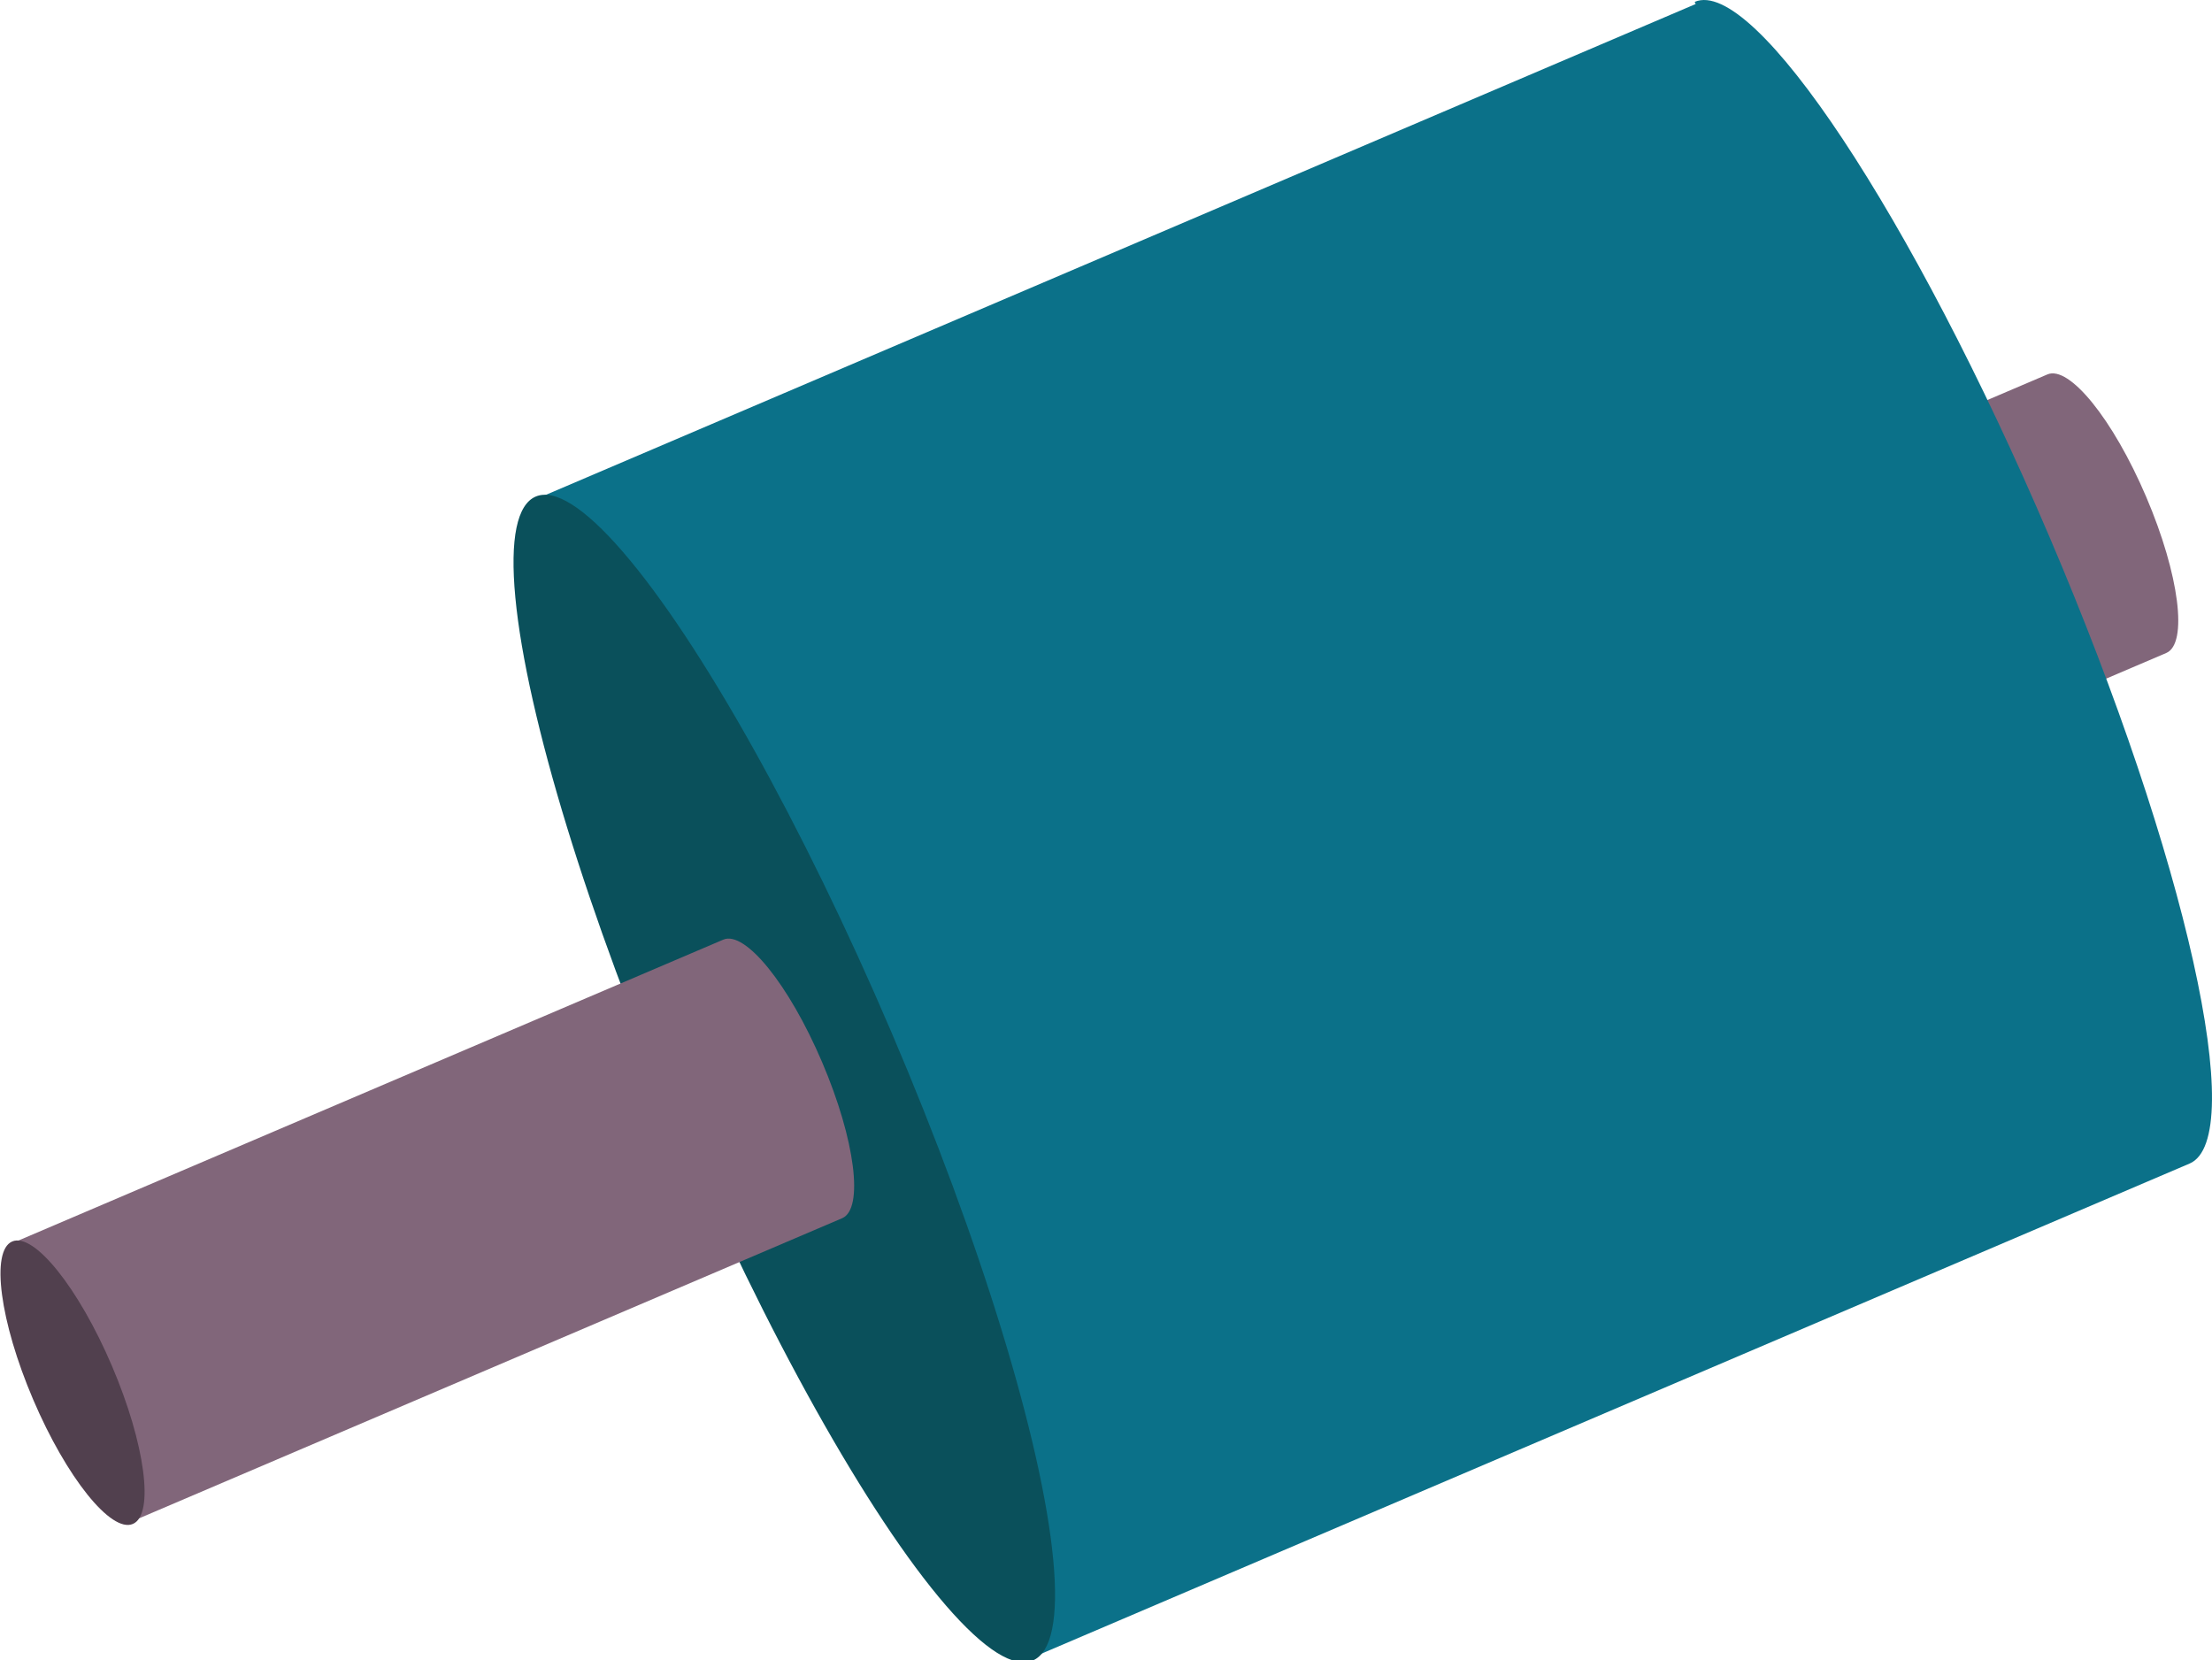 <?xml version="1.0" encoding="utf-8"?>
<!-- Generator: Adobe Illustrator 16.0.4, SVG Export Plug-In . SVG Version: 6.00 Build 0)  -->
<!DOCTYPE svg PUBLIC "-//W3C//DTD SVG 1.1//EN" "http://www.w3.org/Graphics/SVG/1.1/DTD/svg11.dtd">
<svg version="1.1" id="Layer_1" xmlns="http://www.w3.org/2000/svg" xmlns:xlink="http://www.w3.org/1999/xlink" x="0px" y="0px"
	 width="361.486px" height="271.312px" viewBox="0 0 361.486 271.312" enable-background="new 0 0 361.486 271.312"
	 xml:space="preserve">
<path fill="#81667A" d="M334.586,61.183l-116.344,49.66l19.43,45.519l116.344-49.66c3.554-1.517,2.157-12.765-3.281-25.506
	C345.296,68.455,338.139,59.667,334.586,61.183z"/>
<path fill="#0B7189" d="M276.958,0.3c-0.05,0.021-0.005,0.011-0.004,0.013l0.147,0.348L87.682,81.513l80.852,189.42l189.29-80.797
	c9.685-4.133-0.486-49.898-22.897-102.402C312.515,35.229,286.641-3.833,276.958,0.3z"/>
<ellipse transform="matrix(0.92 -0.393 0.393 0.92 -58.91 64.424)" fill="#0A505B" cx="128.059" cy="176.244" rx="19.067" ry="103.366"/>
<path fill="#81667A" d="M118.199,153.546L2.393,202.978l19.429,45.52l115.806-49.432c3.554-1.517,2.158-12.764-3.281-25.506
	C128.909,160.817,121.752,152.029,118.199,153.546z"/>
<ellipse transform="matrix(0.92 -0.393 0.393 0.92 -87.741 22.757)" fill="#51404E" cx="11.764" cy="225.883" rx="6.996" ry="25.085"/>
</svg>
